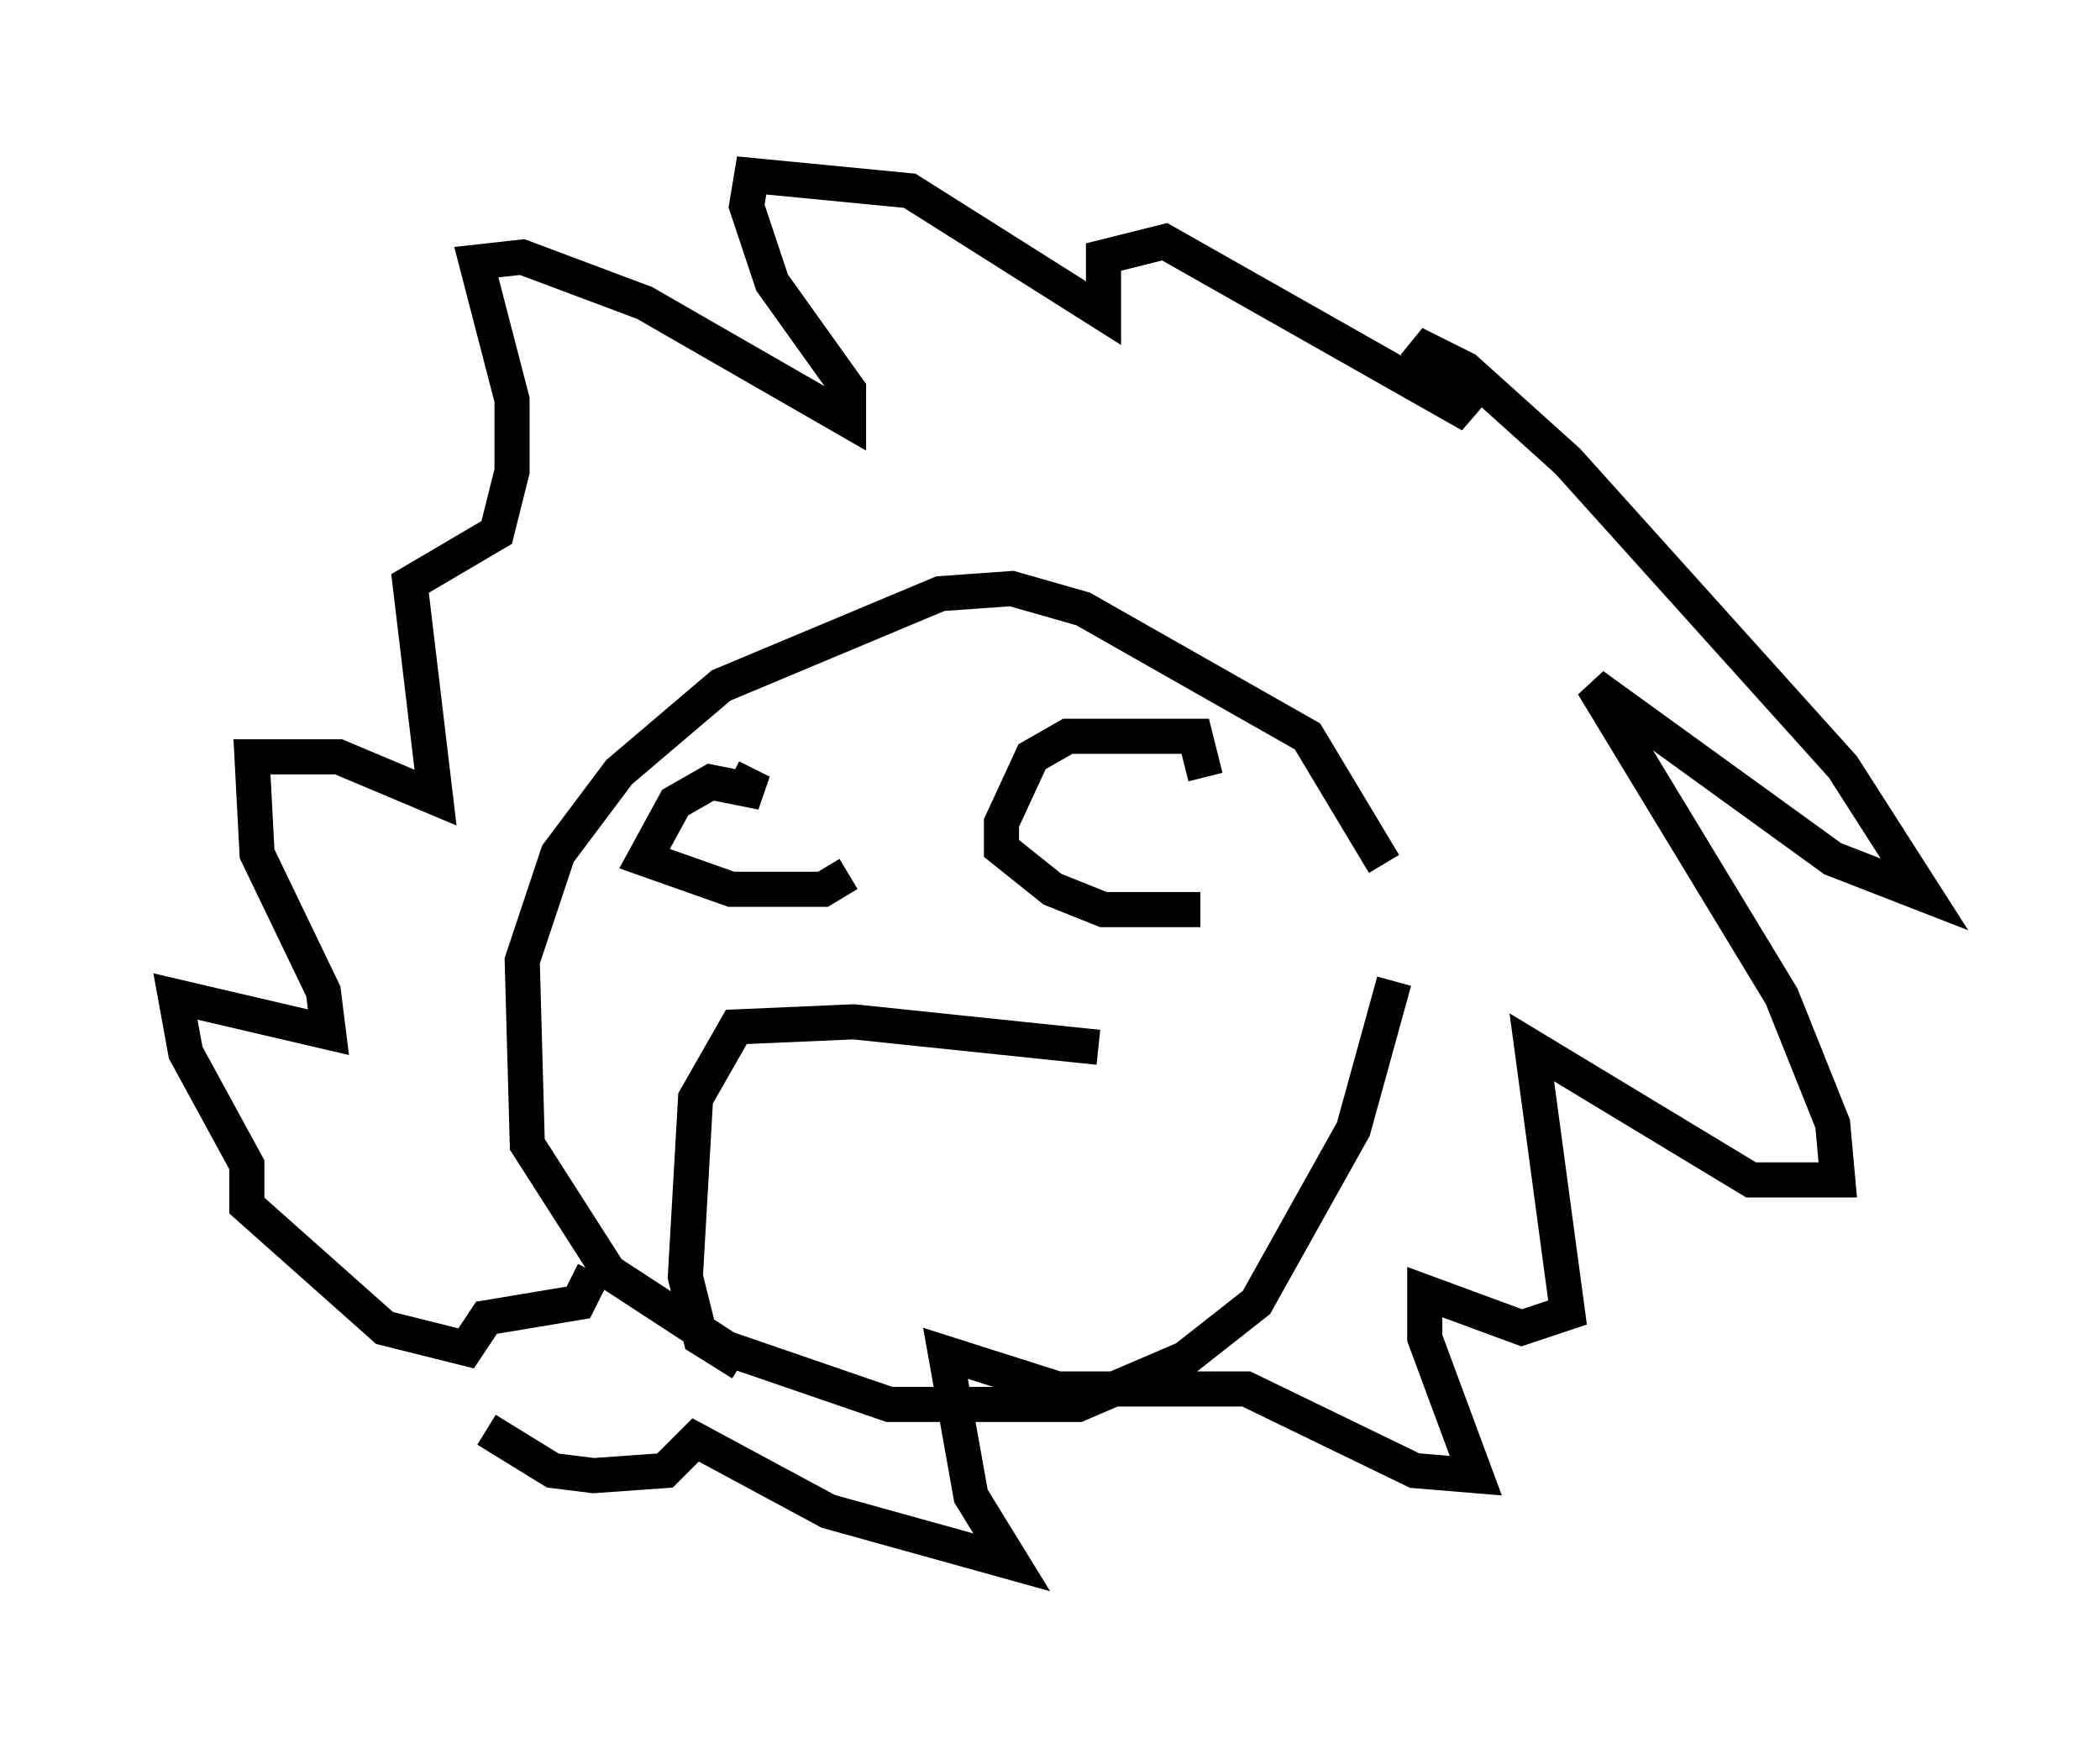 <?xml version="1.0" encoding="utf-8" ?>
<svg baseProfile="full" height="49.508" version="1.1" width="59.821" xmlns="http://www.w3.org/2000/svg" xmlns:ev="http://www.w3.org/2001/xml-events" xmlns:xlink="http://www.w3.org/1999/xlink"><defs /><rect fill="white" height="49.508" width="59.821" x="0" y="0" /><path d="M39.425, 27.078 m0.0, -2.469 l-2.179, -3.631 -6.391, -3.631 l-2.034, -0.581 -2.034, 0.145 l-6.246, 2.615 -2.905, 2.469 l-1.743, 2.324 -1.017, 3.05 l0.145, 5.229 2.324, 3.631 l3.341, 2.179 4.648, 1.598 l5.374, 0.0 3.05, -1.307 l2.034, -1.598 2.76, -4.939 l1.162, -4.212 m-22.804, 8.279 l-0.436, 0.872 -2.615, 0.436 l-0.581, 0.872 -2.324, -0.581 l-3.922, -3.486 0.0, -1.162 l-1.743, -3.196 -0.291, -1.598 l4.358, 1.017 -0.145, -1.162 l-1.888, -3.922 -0.145, -2.76 l2.469, 0.0 2.76, 1.162 l-0.726, -6.101 2.469, -1.453 l0.436, -1.743 0.0, -2.034 l-1.017, -3.922 1.307, -0.145 l3.486, 1.307 5.81, 3.341 l0.0, -0.872 -2.179, -3.05 l-0.726, -2.179 0.145, -0.872 l4.503, 0.436 5.52, 3.486 l0.0, -1.598 1.743, -0.436 l8.715, 4.939 -1.598, -2.034 l1.453, 0.726 2.905, 2.615 l7.844, 8.715 2.324, 3.631 l-2.615, -1.017 -6.827, -4.939 l5.374, 8.86 1.453, 3.631 l0.145, 1.598 -2.469, 0.0 l-6.246, -3.777 1.017, 7.553 l-1.307, 0.436 -2.76, -1.017 l0.0, 1.307 1.453, 3.922 l-1.743, -0.145 -4.793, -2.324 l-5.374, 0.0 -3.196, -1.017 l0.726, 4.067 1.162, 1.888 l-5.229, -1.453 -3.777, -2.034 l-0.872, 0.872 -2.034, 0.145 l-1.162, -0.145 -1.888, -1.162 m6.972, -18.592 l0.872, 0.436 -1.453, -0.291 l-1.017, 0.581 -0.872, 1.598 l2.469, 0.872 2.615, 0.0 l0.726, -0.436 m10.168, -2.76 l-0.291, -1.162 -3.631, 0.0 l-1.017, 0.581 -0.872, 1.888 l0.0, 0.726 1.453, 1.162 l1.453, 0.581 2.76, 0.0 m-2.905, 3.922 l-6.972, -0.726 -3.341, 0.145 l-1.162, 2.034 -0.291, 5.084 l0.436, 1.743 1.162, 0.726 " fill="none" stroke="black" stroke-width="1" /></svg>